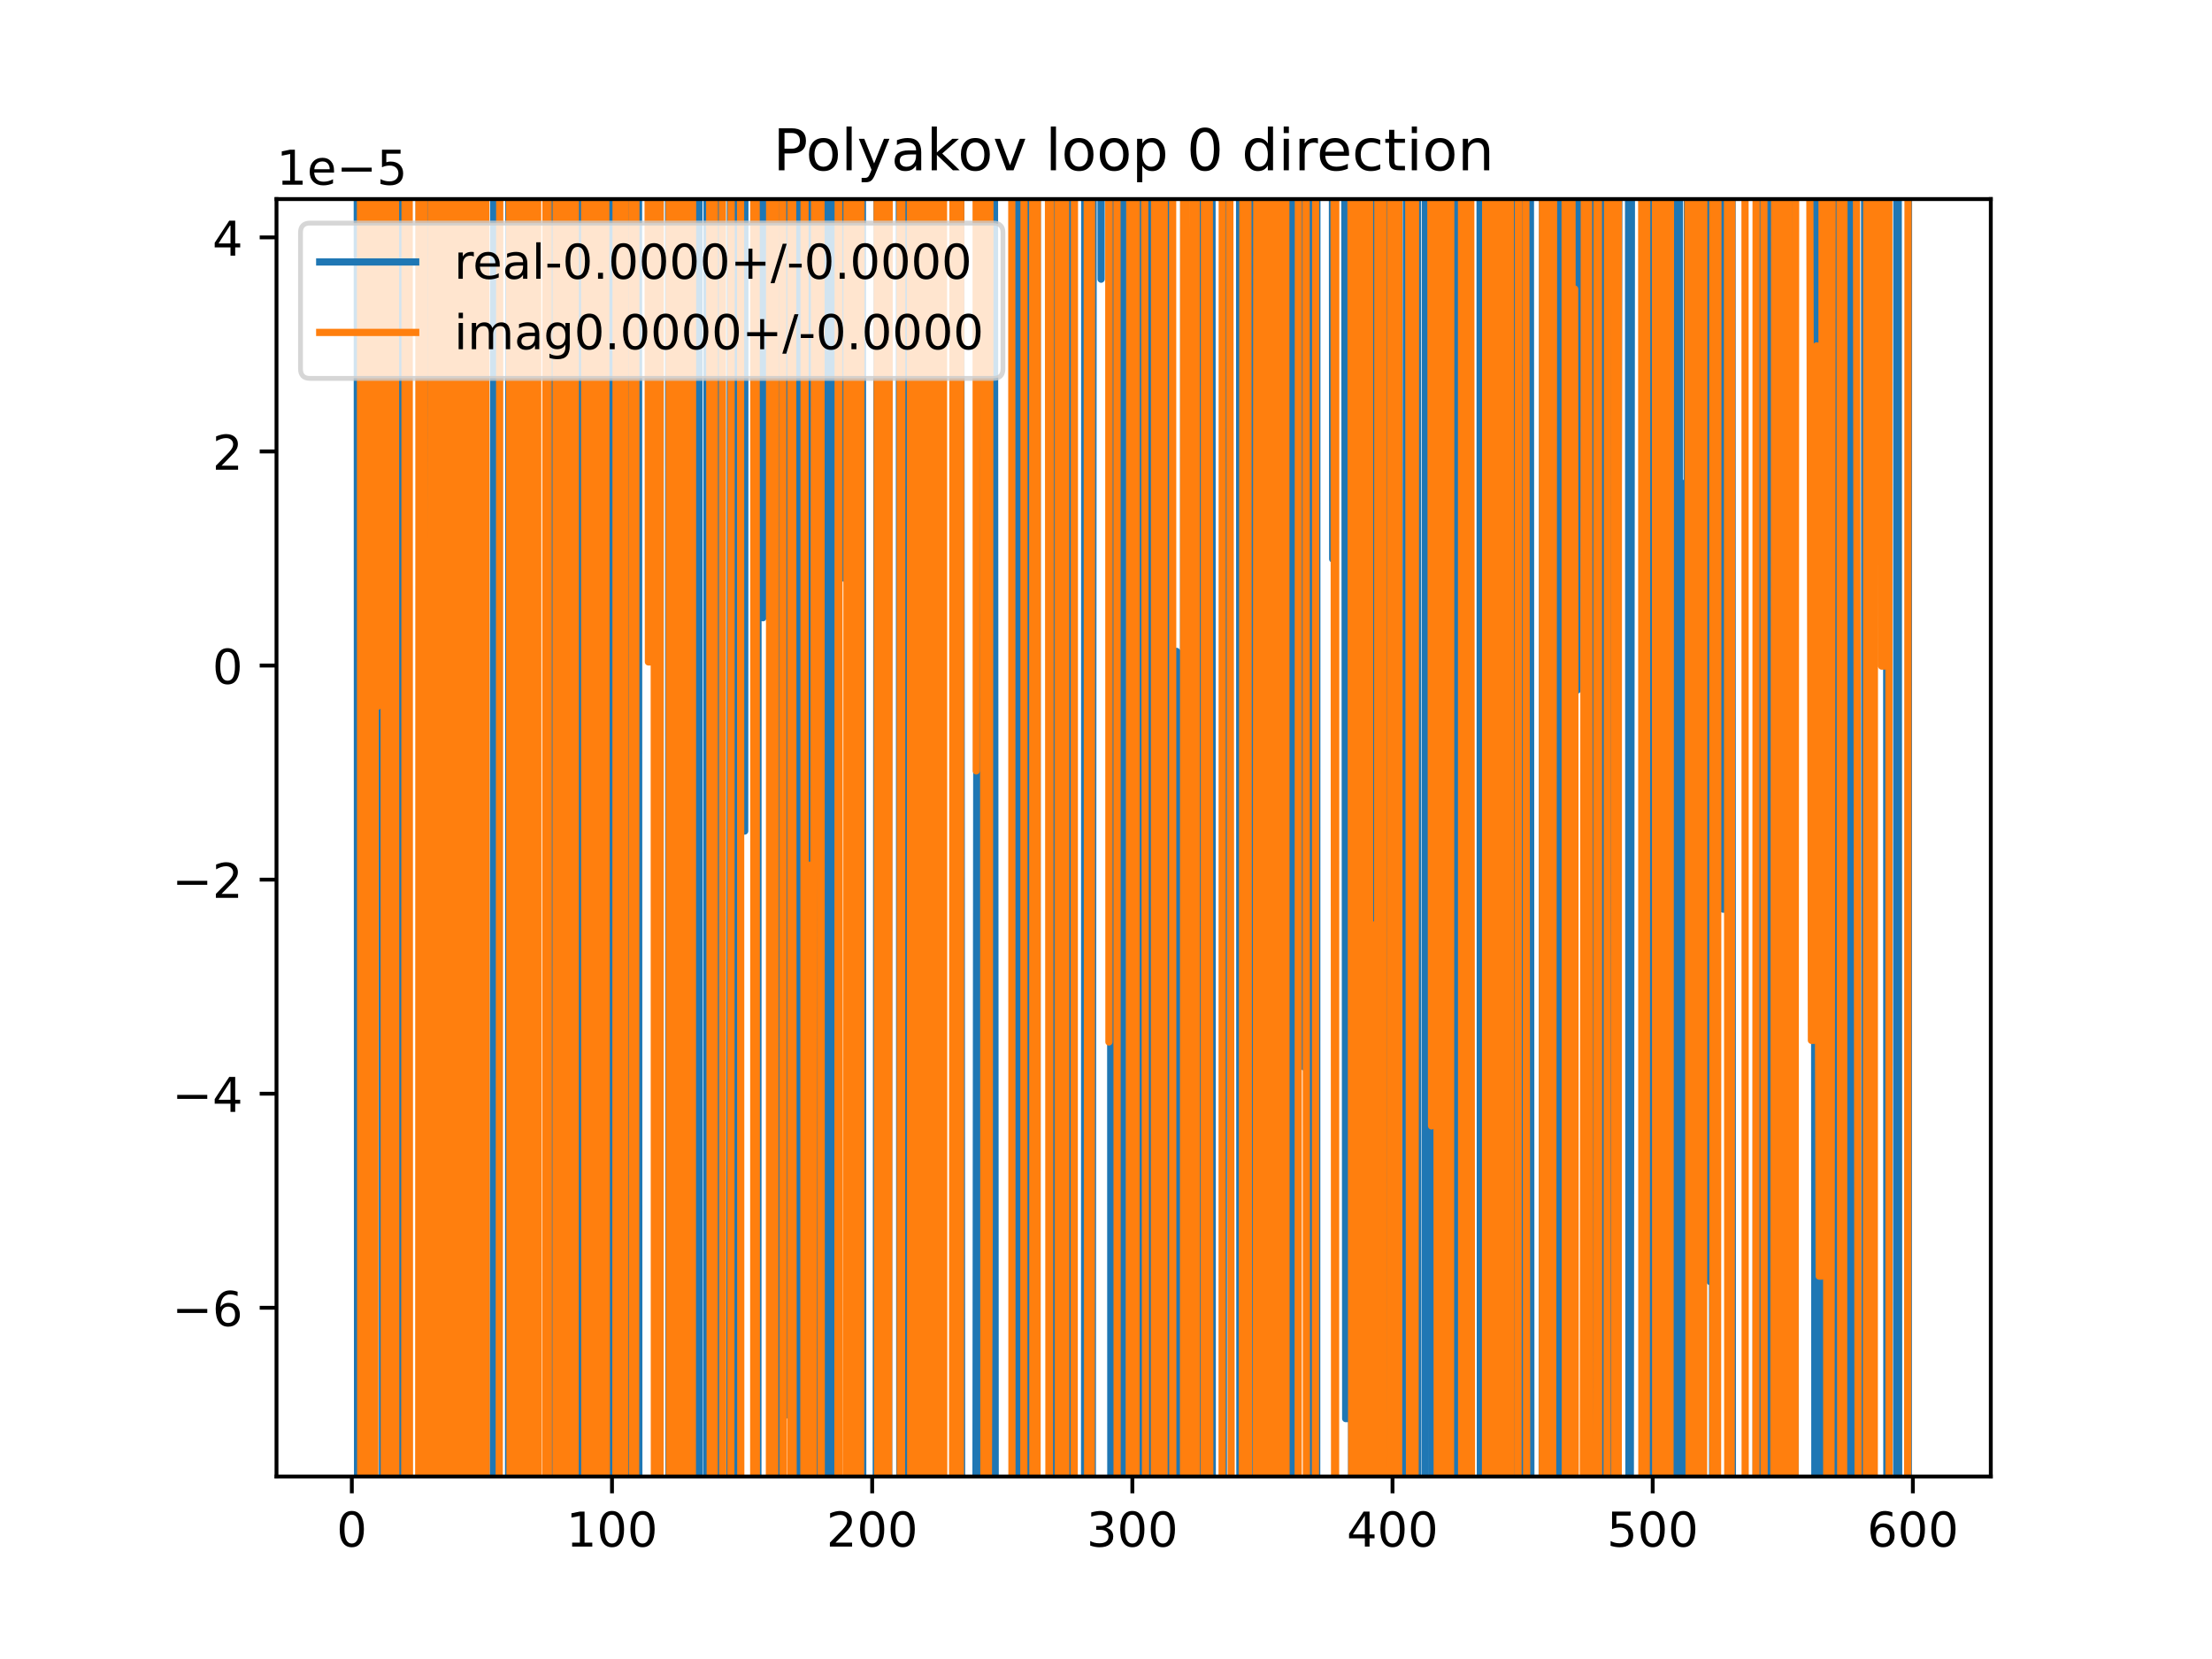 <?xml version="1.0" encoding="utf-8" standalone="no"?>
<!DOCTYPE svg PUBLIC "-//W3C//DTD SVG 1.1//EN"
  "http://www.w3.org/Graphics/SVG/1.1/DTD/svg11.dtd">
<!-- Created with matplotlib (https://matplotlib.org/) -->
<svg height="345.6pt" version="1.1" viewBox="0 0 460.8 345.6" width="460.8pt" xmlns="http://www.w3.org/2000/svg" xmlns:xlink="http://www.w3.org/1999/xlink">
 <defs>
  <style type="text/css">
*{stroke-linecap:butt;stroke-linejoin:round;}
  </style>
 </defs>
 <g id="figure_1">
  <g id="patch_1">
   <path d="M 0 345.6 
L 460.8 345.6 
L 460.8 0 
L 0 0 
z
" style="fill:#ffffff;"/>
  </g>
  <g id="axes_1">
   <g id="patch_2">
    <path d="M 57.6 307.584 
L 414.72 307.584 
L 414.72 41.472 
L 57.6 41.472 
z
" style="fill:#ffffff;"/>
   </g>
   <g id="matplotlib.axis_1">
    <g id="xtick_1">
     <g id="line2d_1">
      <defs>
       <path d="M 0 0 
L 0 3.5 
" id="ma19cf2bc9a" style="stroke:#000000;stroke-width:0.8;"/>
      </defs>
      <g>
       <use style="stroke:#000000;stroke-width:0.8;" x="73.291" xlink:href="#ma19cf2bc9a" y="307.584"/>
      </g>
     </g>
     <g id="text_1">
      <!-- 0 -->
      <defs>
       <path d="M 31.781 66.406 
Q 24.172 66.406 20.328 58.906 
Q 16.5 51.422 16.5 36.375 
Q 16.5 21.391 20.328 13.891 
Q 24.172 6.391 31.781 6.391 
Q 39.453 6.391 43.281 13.891 
Q 47.125 21.391 47.125 36.375 
Q 47.125 51.422 43.281 58.906 
Q 39.453 66.406 31.781 66.406 
z
M 31.781 74.219 
Q 44.047 74.219 50.516 64.516 
Q 56.984 54.828 56.984 36.375 
Q 56.984 17.969 50.516 8.266 
Q 44.047 -1.422 31.781 -1.422 
Q 19.531 -1.422 13.062 8.266 
Q 6.594 17.969 6.594 36.375 
Q 6.594 54.828 13.062 64.516 
Q 19.531 74.219 31.781 74.219 
z
" id="DejaVuSans-48"/>
      </defs>
      <g transform="translate(70.109 322.182)scale(0.1 -0.1)">
       <use xlink:href="#DejaVuSans-48"/>
      </g>
     </g>
    </g>
    <g id="xtick_2">
     <g id="line2d_2">
      <g>
       <use style="stroke:#000000;stroke-width:0.8;" x="127.49" xlink:href="#ma19cf2bc9a" y="307.584"/>
      </g>
     </g>
     <g id="text_2">
      <!-- 100 -->
      <defs>
       <path d="M 12.406 8.297 
L 28.516 8.297 
L 28.516 63.922 
L 10.984 60.406 
L 10.984 69.391 
L 28.422 72.906 
L 38.281 72.906 
L 38.281 8.297 
L 54.391 8.297 
L 54.391 0 
L 12.406 0 
z
" id="DejaVuSans-49"/>
      </defs>
      <g transform="translate(117.946 322.182)scale(0.1 -0.1)">
       <use xlink:href="#DejaVuSans-49"/>
       <use x="63.623" xlink:href="#DejaVuSans-48"/>
       <use x="127.246" xlink:href="#DejaVuSans-48"/>
      </g>
     </g>
    </g>
    <g id="xtick_3">
     <g id="line2d_3">
      <g>
       <use style="stroke:#000000;stroke-width:0.8;" x="181.69" xlink:href="#ma19cf2bc9a" y="307.584"/>
      </g>
     </g>
     <g id="text_3">
      <!-- 200 -->
      <defs>
       <path d="M 19.188 8.297 
L 53.609 8.297 
L 53.609 0 
L 7.328 0 
L 7.328 8.297 
Q 12.938 14.109 22.625 23.891 
Q 32.328 33.688 34.812 36.531 
Q 39.547 41.844 41.422 45.531 
Q 43.312 49.219 43.312 52.781 
Q 43.312 58.594 39.234 62.25 
Q 35.156 65.922 28.609 65.922 
Q 23.969 65.922 18.812 64.312 
Q 13.672 62.703 7.812 59.422 
L 7.812 69.391 
Q 13.766 71.781 18.938 73 
Q 24.125 74.219 28.422 74.219 
Q 39.75 74.219 46.484 68.547 
Q 53.219 62.891 53.219 53.422 
Q 53.219 48.922 51.531 44.891 
Q 49.859 40.875 45.406 35.406 
Q 44.188 33.984 37.641 27.219 
Q 31.109 20.453 19.188 8.297 
z
" id="DejaVuSans-50"/>
      </defs>
      <g transform="translate(172.146 322.182)scale(0.1 -0.1)">
       <use xlink:href="#DejaVuSans-50"/>
       <use x="63.623" xlink:href="#DejaVuSans-48"/>
       <use x="127.246" xlink:href="#DejaVuSans-48"/>
      </g>
     </g>
    </g>
    <g id="xtick_4">
     <g id="line2d_4">
      <g>
       <use style="stroke:#000000;stroke-width:0.8;" x="235.889" xlink:href="#ma19cf2bc9a" y="307.584"/>
      </g>
     </g>
     <g id="text_4">
      <!-- 300 -->
      <defs>
       <path d="M 40.578 39.312 
Q 47.656 37.797 51.625 33 
Q 55.609 28.219 55.609 21.188 
Q 55.609 10.406 48.188 4.484 
Q 40.766 -1.422 27.094 -1.422 
Q 22.516 -1.422 17.656 -0.516 
Q 12.797 0.391 7.625 2.203 
L 7.625 11.719 
Q 11.719 9.328 16.594 8.109 
Q 21.484 6.891 26.812 6.891 
Q 36.078 6.891 40.938 10.547 
Q 45.797 14.203 45.797 21.188 
Q 45.797 27.641 41.281 31.266 
Q 36.766 34.906 28.719 34.906 
L 20.219 34.906 
L 20.219 43.016 
L 29.109 43.016 
Q 36.375 43.016 40.234 45.922 
Q 44.094 48.828 44.094 54.297 
Q 44.094 59.906 40.109 62.906 
Q 36.141 65.922 28.719 65.922 
Q 24.656 65.922 20.016 65.031 
Q 15.375 64.156 9.812 62.312 
L 9.812 71.094 
Q 15.438 72.656 20.344 73.438 
Q 25.25 74.219 29.594 74.219 
Q 40.828 74.219 47.359 69.109 
Q 53.906 64.016 53.906 55.328 
Q 53.906 49.266 50.438 45.094 
Q 46.969 40.922 40.578 39.312 
z
" id="DejaVuSans-51"/>
      </defs>
      <g transform="translate(226.345 322.182)scale(0.1 -0.1)">
       <use xlink:href="#DejaVuSans-51"/>
       <use x="63.623" xlink:href="#DejaVuSans-48"/>
       <use x="127.246" xlink:href="#DejaVuSans-48"/>
      </g>
     </g>
    </g>
    <g id="xtick_5">
     <g id="line2d_5">
      <g>
       <use style="stroke:#000000;stroke-width:0.8;" x="290.088" xlink:href="#ma19cf2bc9a" y="307.584"/>
      </g>
     </g>
     <g id="text_5">
      <!-- 400 -->
      <defs>
       <path d="M 37.797 64.312 
L 12.891 25.391 
L 37.797 25.391 
z
M 35.203 72.906 
L 47.609 72.906 
L 47.609 25.391 
L 58.016 25.391 
L 58.016 17.188 
L 47.609 17.188 
L 47.609 0 
L 37.797 0 
L 37.797 17.188 
L 4.891 17.188 
L 4.891 26.703 
z
" id="DejaVuSans-52"/>
      </defs>
      <g transform="translate(280.545 322.182)scale(0.1 -0.1)">
       <use xlink:href="#DejaVuSans-52"/>
       <use x="63.623" xlink:href="#DejaVuSans-48"/>
       <use x="127.246" xlink:href="#DejaVuSans-48"/>
      </g>
     </g>
    </g>
    <g id="xtick_6">
     <g id="line2d_6">
      <g>
       <use style="stroke:#000000;stroke-width:0.8;" x="344.288" xlink:href="#ma19cf2bc9a" y="307.584"/>
      </g>
     </g>
     <g id="text_6">
      <!-- 500 -->
      <defs>
       <path d="M 10.797 72.906 
L 49.516 72.906 
L 49.516 64.594 
L 19.828 64.594 
L 19.828 46.734 
Q 21.969 47.469 24.109 47.828 
Q 26.266 48.188 28.422 48.188 
Q 40.625 48.188 47.75 41.5 
Q 54.891 34.812 54.891 23.391 
Q 54.891 11.625 47.562 5.094 
Q 40.234 -1.422 26.906 -1.422 
Q 22.312 -1.422 17.547 -0.641 
Q 12.797 0.141 7.719 1.703 
L 7.719 11.625 
Q 12.109 9.234 16.797 8.062 
Q 21.484 6.891 26.703 6.891 
Q 35.156 6.891 40.078 11.328 
Q 45.016 15.766 45.016 23.391 
Q 45.016 31 40.078 35.438 
Q 35.156 39.891 26.703 39.891 
Q 22.75 39.891 18.812 39.016 
Q 14.891 38.141 10.797 36.281 
z
" id="DejaVuSans-53"/>
      </defs>
      <g transform="translate(334.744 322.182)scale(0.1 -0.1)">
       <use xlink:href="#DejaVuSans-53"/>
       <use x="63.623" xlink:href="#DejaVuSans-48"/>
       <use x="127.246" xlink:href="#DejaVuSans-48"/>
      </g>
     </g>
    </g>
    <g id="xtick_7">
     <g id="line2d_7">
      <g>
       <use style="stroke:#000000;stroke-width:0.8;" x="398.487" xlink:href="#ma19cf2bc9a" y="307.584"/>
      </g>
     </g>
     <g id="text_7">
      <!-- 600 -->
      <defs>
       <path d="M 33.016 40.375 
Q 26.375 40.375 22.484 35.828 
Q 18.609 31.297 18.609 23.391 
Q 18.609 15.531 22.484 10.953 
Q 26.375 6.391 33.016 6.391 
Q 39.656 6.391 43.531 10.953 
Q 47.406 15.531 47.406 23.391 
Q 47.406 31.297 43.531 35.828 
Q 39.656 40.375 33.016 40.375 
z
M 52.594 71.297 
L 52.594 62.312 
Q 48.875 64.062 45.094 64.984 
Q 41.312 65.922 37.594 65.922 
Q 27.828 65.922 22.672 59.328 
Q 17.531 52.734 16.797 39.406 
Q 19.672 43.656 24.016 45.922 
Q 28.375 48.188 33.594 48.188 
Q 44.578 48.188 50.953 41.516 
Q 57.328 34.859 57.328 23.391 
Q 57.328 12.156 50.688 5.359 
Q 44.047 -1.422 33.016 -1.422 
Q 20.359 -1.422 13.672 8.266 
Q 6.984 17.969 6.984 36.375 
Q 6.984 53.656 15.188 63.938 
Q 23.391 74.219 37.203 74.219 
Q 40.922 74.219 44.703 73.484 
Q 48.484 72.75 52.594 71.297 
z
" id="DejaVuSans-54"/>
      </defs>
      <g transform="translate(388.944 322.182)scale(0.1 -0.1)">
       <use xlink:href="#DejaVuSans-54"/>
       <use x="63.623" xlink:href="#DejaVuSans-48"/>
       <use x="127.246" xlink:href="#DejaVuSans-48"/>
      </g>
     </g>
    </g>
   </g>
   <g id="matplotlib.axis_2">
    <g id="ytick_1">
     <g id="line2d_8">
      <defs>
       <path d="M 0 0 
L -3.5 0 
" id="ma57ebc5fbe" style="stroke:#000000;stroke-width:0.8;"/>
      </defs>
      <g>
       <use style="stroke:#000000;stroke-width:0.8;" x="57.6" xlink:href="#ma57ebc5fbe" y="272.431"/>
      </g>
     </g>
     <g id="text_8">
      <!-- −6 -->
      <defs>
       <path d="M 10.594 35.5 
L 73.188 35.5 
L 73.188 27.203 
L 10.594 27.203 
z
" id="DejaVuSans-8722"/>
      </defs>
      <g transform="translate(35.858 276.231)scale(0.1 -0.1)">
       <use xlink:href="#DejaVuSans-8722"/>
       <use x="83.789" xlink:href="#DejaVuSans-54"/>
      </g>
     </g>
    </g>
    <g id="ytick_2">
     <g id="line2d_9">
      <g>
       <use style="stroke:#000000;stroke-width:0.8;" x="57.6" xlink:href="#ma57ebc5fbe" y="227.836"/>
      </g>
     </g>
     <g id="text_9">
      <!-- −4 -->
      <g transform="translate(35.858 231.635)scale(0.1 -0.1)">
       <use xlink:href="#DejaVuSans-8722"/>
       <use x="83.789" xlink:href="#DejaVuSans-52"/>
      </g>
     </g>
    </g>
    <g id="ytick_3">
     <g id="line2d_10">
      <g>
       <use style="stroke:#000000;stroke-width:0.8;" x="57.6" xlink:href="#ma57ebc5fbe" y="183.241"/>
      </g>
     </g>
     <g id="text_10">
      <!-- −2 -->
      <g transform="translate(35.858 187.04)scale(0.1 -0.1)">
       <use xlink:href="#DejaVuSans-8722"/>
       <use x="83.789" xlink:href="#DejaVuSans-50"/>
      </g>
     </g>
    </g>
    <g id="ytick_4">
     <g id="line2d_11">
      <g>
       <use style="stroke:#000000;stroke-width:0.8;" x="57.6" xlink:href="#ma57ebc5fbe" y="138.645"/>
      </g>
     </g>
     <g id="text_11">
      <!-- 0 -->
      <g transform="translate(44.237 142.445)scale(0.1 -0.1)">
       <use xlink:href="#DejaVuSans-48"/>
      </g>
     </g>
    </g>
    <g id="ytick_5">
     <g id="line2d_12">
      <g>
       <use style="stroke:#000000;stroke-width:0.8;" x="57.6" xlink:href="#ma57ebc5fbe" y="94.05"/>
      </g>
     </g>
     <g id="text_12">
      <!-- 2 -->
      <g transform="translate(44.237 97.849)scale(0.1 -0.1)">
       <use xlink:href="#DejaVuSans-50"/>
      </g>
     </g>
    </g>
    <g id="ytick_6">
     <g id="line2d_13">
      <g>
       <use style="stroke:#000000;stroke-width:0.8;" x="57.6" xlink:href="#ma57ebc5fbe" y="49.455"/>
      </g>
     </g>
     <g id="text_13">
      <!-- 4 -->
      <g transform="translate(44.237 53.254)scale(0.1 -0.1)">
       <use xlink:href="#DejaVuSans-52"/>
      </g>
     </g>
    </g>
    <g id="text_14">
     <!-- 1e−5 -->
     <defs>
      <path d="M 56.203 29.594 
L 56.203 25.203 
L 14.891 25.203 
Q 15.484 15.922 20.484 11.062 
Q 25.484 6.203 34.422 6.203 
Q 39.594 6.203 44.453 7.469 
Q 49.312 8.734 54.109 11.281 
L 54.109 2.781 
Q 49.266 0.734 44.188 -0.344 
Q 39.109 -1.422 33.891 -1.422 
Q 20.797 -1.422 13.156 6.188 
Q 5.516 13.812 5.516 26.812 
Q 5.516 40.234 12.766 48.109 
Q 20.016 56 32.328 56 
Q 43.359 56 49.781 48.891 
Q 56.203 41.797 56.203 29.594 
z
M 47.219 32.234 
Q 47.125 39.594 43.094 43.984 
Q 39.062 48.391 32.422 48.391 
Q 24.906 48.391 20.391 44.141 
Q 15.875 39.891 15.188 32.172 
z
" id="DejaVuSans-101"/>
     </defs>
     <g transform="translate(57.6 38.472)scale(0.1 -0.1)">
      <use xlink:href="#DejaVuSans-49"/>
      <use x="63.623" xlink:href="#DejaVuSans-101"/>
      <use x="125.146" xlink:href="#DejaVuSans-8722"/>
      <use x="208.936" xlink:href="#DejaVuSans-53"/>
     </g>
    </g>
   </g>
   <g id="line2d_14">
    <path clip-path="url(#pd13f7c5bd6)" d="M 74.417 -1 
L 74.492 346.6 
M 75.379 346.6 
L 75.459 8.699 
L 76.001 99.454 
L 76.116 -1 
M 76.609 -1 
L 76.671 346.6 
M 77.65 346.6 
L 77.783 -1 
M 79.56 -1 
L 79.699 346.6 
M 80.68 346.6 
L 80.795 -1 
M 80.985 -1 
L 81.13 346.6 
M 82.078 346.6 
L 82.354 -1 
M 82.641 -1 
L 82.888 346.6 
M 83.639 346.6 
L 83.711 -1 
M 84.632 -1 
L 84.673 160.449 
L 84.761 -1 
M 87.289 -1 
L 87.602 346.6 
M 88.049 346.6 
L 88.168 -1 
M 88.72 -1 
L 88.821 346.6 
M 90.823 346.6 
L 90.878 -1 
M 91.43 -1 
L 91.476 346.6 
M 92.782 346.6 
L 92.898 -1 
M 93.581 -1 
L 93.644 346.6 
M 95.26 346.6 
L 95.308 -1 
M 95.987 -1 
L 96.054 211.172 
L 96.099 -1 
M 97.653 -1 
L 97.68 131.334 
L 97.747 -1 
M 100.144 -1 
L 100.176 346.6 
M 100.723 346.6 
L 100.774 -1 
M 101.065 -1 
L 101.107 346.6 
M 102.723 346.6 
L 102.852 -1 
M 103.2 -1 
L 103.252 346.6 
M 105.936 346.6 
L 106.007 -1 
M 107.229 -1 
L 107.271 346.6 
M 108.02 346.6 
L 108.098 -1 
M 109.361 -1 
L 109.416 346.6 
M 109.79 346.6 
L 109.845 -1 
M 113.799 -1 
L 113.94 98.922 
L 114.156 346.6 
M 114.583 346.6 
L 114.676 -1 
M 116.254 -1 
L 116.421 346.6 
M 117.898 346.6 
L 117.986 -1 
M 119.2 -1 
L 119.254 346.6 
M 120.497 346.6 
L 120.544 -1 
M 123.348 -1 
L 123.427 346.6 
M 124.035 346.6 
L 124.135 -1 
M 124.472 -1 
L 124.701 346.6 
M 126.041 346.6 
L 126.149 -1 
M 127.226 -1 
L 127.27 346.6 
M 127.7 346.6 
L 127.742 -1 
M 128.264 -1 
L 128.297 346.6 
M 129.565 346.6 
L 129.619 -1 
M 129.762 -1 
L 129.904 346.6 
M 130.384 346.6 
L 130.471 -1 
M 131.678 -1 
L 131.806 346.6 
M 132.402 346.6 
L 132.622 -1 
M 133.01 -1 
L 133.087 346.6 
M 137.242 346.6 
L 137.246 321.153 
L 137.488 -1 
M 139.268 -1 
L 139.359 346.6 
M 139.451 346.6 
L 139.51 -1 
M 140.737 -1 
L 140.798 346.6 
M 141.32 346.6 
L 141.391 -1 
M 141.814 -1 
L 141.9 346.6 
M 143.09 346.6 
L 143.208 95.075 
L 143.75 95.075 
L 143.853 346.6 
M 145.158 346.6 
L 145.204 -1 
M 145.592 -1 
L 145.65 346.6 
M 147.229 346.6 
L 147.294 -1 
M 147.8 -1 
L 147.866 346.6 
M 149.015 346.6 
L 149.073 -1 
M 149.782 -1 
L 149.825 346.6 
M 152.055 346.6 
L 152.166 -1 
M 152.535 -1 
L 152.584 346.6 
M 153.325 346.6 
L 153.372 -1 
M 154.501 -1 
L 154.59 173.126 
L 155.132 173.126 
L 155.182 -1 
M 157.029 -1 
L 157.108 346.6 
M 157.882 346.6 
L 157.917 -1 
M 158.911 -1 
L 158.926 128.688 
L 158.973 -1 
M 161.333 -1 
L 161.376 346.6 
M 162.512 346.6 
L 162.567 -1 
M 163.186 -1 
L 163.262 156.254 
L 163.804 129.703 
L 164.346 294.856 
L 164.487 -1 
M 165.077 -1 
L 165.156 346.6 
M 165.772 346.6 
L 165.87 -1 
M 167.111 -1 
L 167.165 346.6 
M 168.753 346.6 
L 168.794 -1 
M 169.688 -1 
L 169.734 346.6 
M 169.838 346.6 
L 169.941 -1 
M 170.67 -1 
L 170.771 346.6 
M 170.91 346.6 
L 170.987 -1 
M 171.988 -1 
L 172.115 346.6 
M 172.612 346.6 
L 172.66 -1 
M 173.335 -1 
L 173.377 346.6 
M 174.361 346.6 
L 174.644 124.178 
L 175.186 69.27 
L 175.728 120.423 
L 175.763 -1 
M 177.233 -1 
L 177.343 346.6 
M 177.367 346.6 
L 177.504 -1 
M 178.14 -1 
L 178.226 346.6 
M 179.433 346.6 
L 179.469 -1 
M 179.648 -1 
L 179.735 346.6 
M 182.507 346.6 
L 182.749 -1 
M 184.337 -1 
L 184.435 346.6 
M 185.118 346.6 
L 185.147 -1 
M 187.332 -1 
L 187.462 346.6 
M 188.148 346.6 
L 188.194 300.76 
L 188.221 346.6 
M 189.007 346.6 
L 189.117 -1 
M 190.442 -1 
L 190.551 346.6 
M 192.46 346.6 
L 192.529 39.116 
L 192.577 346.6 
M 194.049 346.6 
L 194.097 -1 
M 194.378 -1 
L 194.557 346.6 
M 194.825 346.6 
L 194.987 -1 
M 195.666 -1 
L 195.781 145.753 
L 195.851 -1 
M 198.737 -1 
L 198.787 346.6 
M 199.396 346.6 
L 199.469 -1 
M 200.135 -1 
L 200.347 346.6 
M 203.275 346.6 
L 203.647 -1 
M 204.509 -1 
L 204.594 346.6 
M 206.507 346.6 
L 206.621 46.956 
L 207.163 26.202 
L 207.337 346.6 
M 211.316 346.6 
L 211.353 -1 
M 212.319 -1 
L 212.475 346.6 
M 213.74 346.6 
L 213.783 -1 
M 214.62 -1 
L 214.661 346.6 
M 215.998 346.6 
L 216.085 -1 
M 218.947 -1 
L 219.028 346.6 
M 219.153 346.6 
L 219.244 -1 
M 221.097 -1 
L 221.197 346.6 
M 222.512 346.6 
L 222.602 -1 
M 223.675 -1 
L 223.72 346.6 
M 225.936 346.6 
L 225.979 -1 
M 226.456 -1 
L 226.546 346.6 
M 227.528 346.6 
L 227.748 -1 
M 229.332 -1 
L 229.385 58.157 
L 229.404 -1 
M 231.326 -1 
L 231.412 346.6 
M 232.286 346.6 
L 232.403 -1 
M 233.498 -1 
L 233.566 346.6 
M 234.413 346.6 
L 234.483 -1 
M 236.021 -1 
L 236.105 346.6 
M 236.825 346.6 
L 236.927 -1 
M 237.04 -1 
L 237.189 346.6 
M 237.919 346.6 
L 238.057 85.766 
L 238.14 346.6 
M 238.889 346.6 
L 238.96 -1 
M 239.241 -1 
L 239.28 346.6 
M 240.979 346.6 
L 241.036 -1 
M 241.535 -1 
L 241.582 346.6 
M 242.283 346.6 
L 242.359 -1 
M 242.425 -1 
L 242.498 346.6 
M 243.396 346.6 
L 243.473 -1 
M 244.024 -1 
L 244.136 346.6 
M 245.028 346.6 
L 245.103 135.697 
L 245.645 272.919 
L 245.701 346.6 
M 246.47 346.6 
L 246.626 -1 
M 248.963 -1 
L 249.014 346.6 
M 250.104 346.6 
L 250.192 -1 
M 250.724 -1 
L 250.778 346.6 
M 251.435 346.6 
L 251.505 -1 
M 252.479 -1 
L 252.546 346.6 
M 254.84 346.6 
L 254.936 -1 
M 258.224 -1 
L 258.301 346.6 
M 260.223 346.6 
L 260.279 97.892 
L 260.821 251.132 
L 260.904 -1 
M 261.743 -1 
L 261.838 346.6 
M 262.56 346.6 
L 262.633 -1 
M 263.773 -1 
L 263.822 346.6 
M 264.327 346.6 
L 264.378 -1 
M 265.23 -1 
L 265.367 346.6 
M 266.361 346.6 
L 266.511 -1 
M 267.183 -1 
L 267.357 346.6 
M 269.117 346.6 
L 269.166 -1 
M 269.929 -1 
L 269.994 346.6 
M 270.168 346.6 
L 270.385 -1 
M 271.568 -1 
L 271.661 222.27 
L 271.694 -1 
M 273.353 -1 
L 273.398 346.6 
M 274.287 346.6 
L 274.335 -1 
M 277.54 -1 
L 277.623 116.455 
L 277.651 -1 
M 280.127 -1 
L 280.333 295.515 
L 280.875 295.515 
L 281.098 -1 
M 281.506 -1 
L 281.579 346.6 
M 282.207 346.6 
L 282.255 -1 
M 282.863 -1 
L 282.934 346.6 
M 283.162 346.6 
L 283.241 -1 
M 284.368 -1 
L 284.412 346.6 
M 285.785 346.6 
L 286.044 -1 
M 286.516 -1 
L 286.744 346.6 
M 289.396 346.6 
L 289.533 -1 
M 289.568 -1 
L 289.793 346.6 
M 290.969 346.6 
L 291.172 71.594 
L 291.332 346.6 
M 292.25 346.6 
L 292.256 338.593 
L 292.798 338.593 
L 292.994 -1 
M 293.998 -1 
L 294.189 346.6 
M 294.48 346.6 
L 294.525 -1 
M 295.261 -1 
L 295.291 346.6 
M 296.868 346.6 
L 296.92 -1 
M 298.272 -1 
L 298.395 346.6 
M 299.225 346.6 
L 299.377 -1 
M 300.589 -1 
L 300.679 346.6 
M 301.898 346.6 
L 301.975 -1 
M 302.097 -1 
L 302.271 346.6 
M 302.753 346.6 
L 302.877 -1 
M 303.246 -1 
L 303.329 346.6 
M 304.028 346.6 
L 304.134 -1 
M 305.027 -1 
L 305.25 346.6 
M 305.274 346.6 
L 305.428 -1 
M 308.322 -1 
L 308.393 346.6 
M 308.644 346.6 
L 308.718 -1 
M 309.497 -1 
L 309.593 346.6 
M 310.371 346.6 
L 310.428 -1 
M 310.962 -1 
L 311.024 346.6 
M 311.46 346.6 
L 311.532 -1 
M 313.056 -1 
L 313.118 346.6 
M 313.772 346.6 
L 313.857 -1 
M 314.246 -1 
L 314.478 241.587 
L 314.797 -1 
M 315.128 -1 
L 315.347 346.6 
M 316.186 346.6 
L 316.27 -1 
M 316.848 -1 
L 316.893 346.6 
M 317.893 346.6 
L 318.272 34.05 
L 318.814 34.05 
L 318.922 346.6 
M 321.248 346.6 
L 321.37 -1 
M 321.642 -1 
L 321.736 346.6 
M 322.251 346.6 
L 322.303 -1 
M 323.035 -1 
L 323.108 346.6 
M 324.562 346.6 
L 324.631 -1 
M 326.477 -1 
L 326.575 346.6 
M 327.287 346.6 
L 327.378 -1 
M 328.429 -1 
L 328.57 143.76 
L 328.772 -1 
M 330.457 -1 
L 330.524 346.6 
M 331.006 346.6 
L 331.09 -1 
M 331.43 -1 
L 331.496 346.6 
M 333.596 346.6 
L 333.735 -1 
M 334.335 -1 
L 334.524 346.6 
M 334.544 346.6 
L 334.815 -1 
M 335.191 -1 
L 335.314 346.6 
M 335.943 346.6 
L 336.076 -1 
M 336.373 -1 
L 336.7 321.97 
L 337.242 29.015 
L 337.784 29.015 
L 337.788 -1 
M 339.251 -1 
L 339.349 346.6 
M 339.595 346.6 
L 339.889 -1 
M 342.223 -1 
L 342.321 346.6 
M 343.974 346.6 
L 344.1 -1 
M 344.946 -1 
L 345.039 346.6 
M 345.712 346.6 
L 345.806 -1 
M 346.16 -1 
L 346.376 346.6 
M 346.552 346.6 
L 346.815 -1 
M 348.144 -1 
L 348.21 346.6 
M 349.569 346.6 
L 349.634 -1 
M 349.817 -1 
L 349.913 346.6 
M 350.701 346.6 
L 350.792 100.693 
L 350.949 346.6 
M 351.434 346.6 
L 351.491 -1 
M 353.725 -1 
L 353.818 346.6 
M 354.723 346.6 
L 354.78 -1 
M 356.075 -1 
L 356.212 266.953 
L 356.754 266.953 
L 356.772 346.6 
M 357.571 346.6 
L 357.613 -1 
M 358.863 -1 
L 358.922 189.389 
L 359.464 189.389 
L 360.006 104.965 
L 360.057 -1 
M 360.811 -1 
L 360.902 346.6 
M 365.837 346.6 
L 365.933 -1 
M 366.778 -1 
L 366.935 346.6 
M 367.294 346.6 
L 367.594 28.431 
L 367.736 346.6 
M 368.998 346.6 
L 369.122 -1 
M 371.121 -1 
L 371.193 346.6 
M 371.923 346.6 
L 372.152 -1 
M 372.82 -1 
L 373.028 346.6 
M 373.9 346.6 
L 373.942 -1 
M 377.945 -1 
L 378.08 346.6 
M 378.704 346.6 
L 378.806 -1 
M 379.827 -1 
L 380.014 346.6 
M 382.097 346.6 
L 382.169 -1 
M 384.338 -1 
L 384.395 34.731 
L 384.536 346.6 
M 385.715 346.6 
L 385.807 -1 
M 388.433 -1 
L 388.483 346.6 
M 390.171 346.6 
L 390.448 -1 
M 393.008 -1 
L 393.074 346.6 
M 395.1 346.6 
L 395.15 -1 
M 395.424 -1 
L 395.536 346.6 
M 397.532 346.6 
L 397.586 -1 
L 397.586 -1 
" style="fill:none;stroke:#1f77b4;stroke-linecap:square;stroke-width:1.5;"/>
   </g>
   <g id="line2d_15">
    <path clip-path="url(#pd13f7c5bd6)" d="M 75.088 -1 
L 75.146 346.6 
M 75.768 346.6 
L 75.825 -1 
M 76.931 -1 
L 76.976 346.6 
M 78.087 346.6 
L 78.161 -1 
M 78.276 -1 
L 78.711 147.132 
L 78.741 -1 
M 80.005 -1 
L 80.067 346.6 
M 80.707 346.6 
L 80.793 -1 
M 80.922 -1 
L 80.966 346.6 
M 81.714 346.6 
L 81.742 -1 
M 82.393 -1 
L 82.448 346.6 
M 84.314 346.6 
L 84.387 -1 
M 85.233 -1 
L 85.304 346.6 
M 87.22 346.6 
L 87.289 -1 
M 88.283 -1 
L 88.44 346.6 
M 89.785 346.6 
L 89.859 -1 
M 90.375 -1 
L 90.464 346.6 
M 90.778 346.6 
L 90.852 -1 
M 91.405 -1 
L 91.457 346.6 
M 92.201 346.6 
L 92.293 -1 
M 93.114 -1 
L 93.166 346.6 
M 93.776 346.6 
L 93.952 -1 
M 94.548 -1 
L 94.681 346.6 
M 95.203 346.6 
L 95.31 -1 
M 95.633 -1 
L 95.696 346.6 
M 96.817 346.6 
L 96.849 -1 
M 98.067 -1 
L 98.117 346.6 
M 98.357 346.6 
L 98.421 -1 
M 99.573 -1 
L 99.649 346.6 
M 100.507 346.6 
L 100.639 -1 
M 101.182 -1 
L 101.293 346.6 
M 103.984 346.6 
L 104.119 -1 
M 106.129 -1 
L 106.261 346.6 
M 106.406 346.6 
L 106.483 -1 
M 107.609 -1 
L 107.635 346.6 
M 108.921 346.6 
L 108.981 -1 
M 110.214 -1 
L 110.274 346.6 
M 111.006 346.6 
L 111.052 -1 
M 111.992 -1 
L 112.084 346.6 
M 113.664 346.6 
L 113.735 -1 
M 114.168 -1 
L 114.246 346.6 
M 115.825 346.6 
L 115.873 -1 
M 116.385 -1 
L 116.443 346.6 
M 117.236 346.6 
L 117.287 -1 
M 118.09 -1 
L 118.131 346.6 
M 118.417 346.6 
L 118.457 -1 
M 119.11 -1 
L 119.142 346.6 
M 119.8 346.6 
L 119.865 -1 
M 121.78 -1 
L 121.831 346.6 
M 122.93 346.6 
L 123.09 -1 
M 123.754 -1 
L 123.827 346.6 
M 124.867 346.6 
L 124.952 -1 
M 126.177 -1 
L 126.332 346.6 
M 128.297 346.6 
L 128.349 -1 
M 129.342 -1 
L 129.394 346.6 
M 130.15 346.6 
L 130.232 -1 
M 131.74 -1 
L 131.799 346.6 
M 132.402 346.6 
L 132.475 -1 
M 134.989 -1 
L 135.078 137.894 
L 135.62 137.894 
L 135.705 -1 
M 136.273 -1 
L 136.324 346.6 
M 137.498 346.6 
L 137.544 -1 
M 139.375 -1 
L 139.414 28.958 
L 139.47 346.6 
M 140.424 346.6 
L 140.483 -1 
M 140.515 -1 
L 140.585 346.6 
M 141.469 346.6 
L 141.535 -1 
M 142.867 -1 
L 142.904 346.6 
M 144.225 346.6 
L 144.283 -1 
M 147.828 -1 
L 147.973 346.6 
M 148.771 346.6 
L 148.828 -1 
M 150.476 -1 
L 150.559 346.6 
M 152.241 346.6 
L 152.326 -1 
M 154.261 -1 
L 154.326 346.6 
M 157.007 346.6 
L 157.064 -1 
M 157.516 -1 
L 157.569 346.6 
M 160.276 346.6 
L 160.339 -1 
M 160.864 -1 
L 160.958 346.6 
M 161.362 346.6 
L 161.546 -1 
M 163.026 -1 
L 163.147 346.6 
M 164.704 346.6 
L 164.769 -1 
M 165.11 -1 
L 165.23 346.6 
M 167.455 346.6 
L 167.515 -1 
M 167.687 -1 
L 167.751 346.6 
M 168.642 346.6 
L 168.682 180.236 
L 168.943 346.6 
M 169.395 346.6 
L 169.727 -1 
M 171.016 -1 
L 171.087 346.6 
M 174.551 346.6 
L 174.619 -1 
M 174.707 -1 
L 174.883 346.6 
M 176.393 346.6 
L 176.466 -1 
M 177.216 -1 
L 177.301 346.6 
M 178.158 346.6 
L 178.202 -1 
M 178.756 -1 
L 178.815 346.6 
M 179.263 346.6 
L 179.364 -1 
M 182.715 -1 
L 182.859 346.6 
M 184.017 346.6 
L 184.061 -1 
M 184.827 -1 
L 184.883 346.6 
M 185.098 346.6 
L 185.247 -1 
M 187.498 -1 
L 187.558 346.6 
M 187.786 346.6 
L 187.872 -1 
M 189.646 -1 
L 189.719 346.6 
M 190.044 346.6 
L 190.207 -1 
M 191.123 -1 
L 191.212 346.6 
M 192.334 346.6 
L 192.385 -1 
M 192.832 -1 
L 192.939 346.6 
M 193.691 346.6 
L 193.753 -1 
M 194.557 -1 
L 194.618 346.6 
M 195.839 346.6 
L 195.946 -1 
M 196.539 -1 
L 196.599 346.6 
M 198.437 346.6 
L 198.534 -1 
M 199.358 -1 
L 199.398 346.6 
M 200.056 346.6 
L 200.146 -1 
M 203.339 -1 
L 203.369 160.591 
L 203.422 -1 
M 204.877 -1 
L 204.974 346.6 
M 205.778 346.6 
L 206.079 252.196 
L 206.249 -1 
M 210.769 -1 
L 210.811 346.6 
M 213.283 346.6 
L 213.325 -1 
M 214.205 -1 
L 214.209 23.32 
L 214.214 -1 
M 215.125 -1 
L 215.174 346.6 
M 216.03 346.6 
L 216.111 -1 
M 218.405 -1 
L 218.526 346.6 
M 218.586 346.6 
L 218.845 -1 
M 220.393 -1 
L 220.475 346.6 
M 220.89 346.6 
L 220.951 -1 
M 221.972 -1 
L 222.03 346.6 
M 223.768 346.6 
L 223.836 -1 
M 226.483 -1 
L 226.587 346.6 
M 227.323 346.6 
L 227.396 -1 
M 230.966 -1 
L 231.011 217.062 
L 231.061 -1 
M 232.686 -1 
L 232.717 346.6 
M 235.221 346.6 
L 235.371 -1 
M 236.208 -1 
L 236.254 346.6 
M 236.649 346.6 
L 236.706 -1 
M 238.436 -1 
L 238.662 346.6 
M 240.476 346.6 
L 240.521 -1 
M 241.134 -1 
L 241.2 346.6 
M 241.735 346.6 
L 241.851 189.757 
L 241.959 346.6 
M 242.482 346.6 
L 242.531 -1 
M 244.277 -1 
L 244.318 346.6 
M 246.54 346.6 
L 246.587 -1 
M 247.006 -1 
L 247.099 346.6 
M 248.462 346.6 
L 248.53 -1 
M 249.196 -1 
L 249.252 346.6 
M 250.881 346.6 
L 250.915 -1 
M 251.914 -1 
L 252.024 346.6 
M 254.584 346.6 
L 254.62 -1 
M 256.154 -1 
L 256.511 346.6 
M 258.773 346.6 
L 258.936 -1 
M 259.957 -1 
L 260.096 346.6 
M 261.696 346.6 
L 261.825 -1 
M 262.512 -1 
L 262.597 346.6 
M 263.728 346.6 
L 263.771 -1 
M 264.507 -1 
L 264.568 346.6 
M 264.965 346.6 
L 265.157 202.454 
L 265.217 -1 
M 265.987 -1 
L 266.049 346.6 
M 266.93 346.6 
L 266.982 -1 
M 267.853 -1 
L 267.911 346.6 
M 270.431 346.6 
L 270.478 -1 
M 272.086 -1 
L 272.149 346.6 
M 274.023 346.6 
L 274.077 -1 
M 277.899 -1 
L 278.034 346.6 
M 278.217 346.6 
L 278.27 -1 
M 281.411 -1 
L 281.603 346.6 
M 282.629 346.6 
L 282.825 -1 
M 283.618 -1 
L 283.756 346.6 
M 284.36 346.6 
L 284.446 -1 
M 285.29 -1 
L 285.322 346.6 
M 286.278 346.6 
L 286.294 192.681 
L 286.439 346.6 
M 286.952 346.6 
L 287.048 -1 
M 288.101 -1 
L 288.153 346.6 
M 289.641 346.6 
L 289.702 -1 
M 290.98 -1 
L 291.035 346.6 
M 291.348 346.6 
L 291.419 -1 
M 293.448 -1 
L 293.645 346.6 
M 294.773 346.6 
L 294.888 -1 
M 298.044 -1 
L 298.218 234.542 
L 298.488 -1 
M 299.127 -1 
L 299.302 112.863 
L 299.419 346.6 
M 300.407 346.6 
L 300.473 -1 
M 301.689 -1 
L 301.783 346.6 
M 302.164 346.6 
L 302.226 -1 
M 304.457 -1 
L 304.488 346.6 
M 305.428 346.6 
L 305.76 -1 
M 306.367 -1 
L 306.56 346.6 
M 309.453 346.6 
L 309.496 -1 
M 309.918 -1 
L 310.053 346.6 
M 310.258 346.6 
L 310.43 -1 
M 311.579 -1 
L 311.632 346.6 
M 313.003 346.6 
L 313.062 -1 
M 313.6 -1 
L 313.637 346.6 
M 314.356 346.6 
L 314.407 -1 
M 314.621 -1 
L 314.723 346.6 
M 316.225 346.6 
L 316.329 -1 
M 317.834 -1 
L 318.051 346.6 
M 321.298 346.6 
L 321.34 -1 
M 322.356 -1 
L 322.392 346.6 
M 323.415 346.6 
L 323.661 -1 
M 326.031 -1 
L 326.077 346.6 
M 326.694 346.6 
L 326.735 -1 
M 327.468 -1 
L 327.486 60.201 
L 328.028 60.201 
L 328.169 346.6 
M 329.804 346.6 
L 330.073 -1 
M 330.892 -1 
L 331.123 346.6 
M 332.573 346.6 
L 332.723 -1 
M 332.968 -1 
L 333.018 346.6 
M 334.78 346.6 
L 334.9 -1 
M 336.373 -1 
L 336.409 346.6 
M 337.108 346.6 
L 337.159 -1 
M 341.989 -1 
L 342.035 346.6 
M 342.93 346.6 
L 343.054 -1 
M 344.857 -1 
L 344.914 346.6 
M 346.114 346.6 
L 346.183 -1 
M 347.263 -1 
L 347.337 346.6 
M 347.878 346.6 
L 348.001 -1 
M 351.594 -1 
L 351.907 346.6 
M 352.74 346.6 
L 352.864 -1 
M 353.564 -1 
L 353.645 346.6 
M 354.879 346.6 
L 354.938 -1 
M 356.8 -1 
L 356.856 346.6 
M 357.79 346.6 
L 357.886 -1 
M 359.858 -1 
L 359.93 346.6 
M 360.616 346.6 
L 360.789 -1 
M 362.714 -1 
L 362.716 9.262 
L 362.718 -1 
M 363.516 -1 
L 363.555 346.6 
M 365.792 346.6 
L 365.831 -1 
M 367.448 -1 
L 367.5 346.6 
M 369.51 346.6 
L 369.704 -1 
M 369.881 -1 
L 370.286 346.6 
M 370.325 346.6 
L 370.827 -1 
M 370.851 -1 
L 370.999 346.6 
M 371.856 346.6 
L 372.128 -1 
M 372.536 -1 
L 372.599 346.6 
M 373.929 346.6 
L 374.071 -1 
M 376.953 -1 
L 377.349 216.728 
L 377.891 216.728 
L 378.433 72.049 
L 378.975 265.833 
L 379.517 265.833 
L 379.575 -1 
M 380.485 -1 
L 380.551 346.6 
M 381.395 346.6 
L 381.693 -1 
M 383.302 -1 
L 383.469 346.6 
M 384.046 346.6 
L 384.138 -1 
M 386.686 -1 
L 387.13 346.6 
M 388.816 346.6 
L 388.89 -1 
M 389.544 -1 
L 389.597 346.6 
M 390.435 346.6 
L 390.496 -1 
M 391.945 -1 
L 391.983 138.758 
L 392.525 138.758 
L 392.547 -1 
M 393.482 -1 
L 393.524 346.6 
M 397.395 346.6 
L 397.493 -1 
L 397.493 -1 
" style="fill:none;stroke:#ff7f0e;stroke-linecap:square;stroke-width:1.5;"/>
   </g>
   <g id="patch_3">
    <path d="M 57.6 307.584 
L 57.6 41.472 
" style="fill:none;stroke:#000000;stroke-linecap:square;stroke-linejoin:miter;stroke-width:0.8;"/>
   </g>
   <g id="patch_4">
    <path d="M 414.72 307.584 
L 414.72 41.472 
" style="fill:none;stroke:#000000;stroke-linecap:square;stroke-linejoin:miter;stroke-width:0.8;"/>
   </g>
   <g id="patch_5">
    <path d="M 57.6 307.584 
L 414.72 307.584 
" style="fill:none;stroke:#000000;stroke-linecap:square;stroke-linejoin:miter;stroke-width:0.8;"/>
   </g>
   <g id="patch_6">
    <path d="M 57.6 41.472 
L 414.72 41.472 
" style="fill:none;stroke:#000000;stroke-linecap:square;stroke-linejoin:miter;stroke-width:0.8;"/>
   </g>
   <g id="text_15">
    <!-- Polyakov loop 0 direction -->
    <defs>
     <path d="M 19.672 64.797 
L 19.672 37.406 
L 32.078 37.406 
Q 38.969 37.406 42.719 40.969 
Q 46.484 44.531 46.484 51.125 
Q 46.484 57.672 42.719 61.234 
Q 38.969 64.797 32.078 64.797 
z
M 9.812 72.906 
L 32.078 72.906 
Q 44.344 72.906 50.609 67.359 
Q 56.891 61.812 56.891 51.125 
Q 56.891 40.328 50.609 34.812 
Q 44.344 29.297 32.078 29.297 
L 19.672 29.297 
L 19.672 0 
L 9.812 0 
z
" id="DejaVuSans-80"/>
     <path d="M 30.609 48.391 
Q 23.391 48.391 19.188 42.75 
Q 14.984 37.109 14.984 27.297 
Q 14.984 17.484 19.156 11.844 
Q 23.344 6.203 30.609 6.203 
Q 37.797 6.203 41.984 11.859 
Q 46.188 17.531 46.188 27.297 
Q 46.188 37.016 41.984 42.703 
Q 37.797 48.391 30.609 48.391 
z
M 30.609 56 
Q 42.328 56 49.016 48.375 
Q 55.719 40.766 55.719 27.297 
Q 55.719 13.875 49.016 6.219 
Q 42.328 -1.422 30.609 -1.422 
Q 18.844 -1.422 12.172 6.219 
Q 5.516 13.875 5.516 27.297 
Q 5.516 40.766 12.172 48.375 
Q 18.844 56 30.609 56 
z
" id="DejaVuSans-111"/>
     <path d="M 9.422 75.984 
L 18.406 75.984 
L 18.406 0 
L 9.422 0 
z
" id="DejaVuSans-108"/>
     <path d="M 32.172 -5.078 
Q 28.375 -14.844 24.75 -17.812 
Q 21.141 -20.797 15.094 -20.797 
L 7.906 -20.797 
L 7.906 -13.281 
L 13.188 -13.281 
Q 16.891 -13.281 18.938 -11.516 
Q 21 -9.766 23.484 -3.219 
L 25.094 0.875 
L 2.984 54.688 
L 12.5 54.688 
L 29.594 11.922 
L 46.688 54.688 
L 56.203 54.688 
z
" id="DejaVuSans-121"/>
     <path d="M 34.281 27.484 
Q 23.391 27.484 19.188 25 
Q 14.984 22.516 14.984 16.5 
Q 14.984 11.719 18.141 8.906 
Q 21.297 6.109 26.703 6.109 
Q 34.188 6.109 38.703 11.406 
Q 43.219 16.703 43.219 25.484 
L 43.219 27.484 
z
M 52.203 31.203 
L 52.203 0 
L 43.219 0 
L 43.219 8.297 
Q 40.141 3.328 35.547 0.953 
Q 30.953 -1.422 24.312 -1.422 
Q 15.922 -1.422 10.953 3.297 
Q 6 8.016 6 15.922 
Q 6 25.141 12.172 29.828 
Q 18.359 34.516 30.609 34.516 
L 43.219 34.516 
L 43.219 35.406 
Q 43.219 41.609 39.141 45 
Q 35.062 48.391 27.688 48.391 
Q 23 48.391 18.547 47.266 
Q 14.109 46.141 10.016 43.891 
L 10.016 52.203 
Q 14.938 54.109 19.578 55.047 
Q 24.219 56 28.609 56 
Q 40.484 56 46.344 49.844 
Q 52.203 43.703 52.203 31.203 
z
" id="DejaVuSans-97"/>
     <path d="M 9.078 75.984 
L 18.109 75.984 
L 18.109 31.109 
L 44.922 54.688 
L 56.391 54.688 
L 27.391 29.109 
L 57.625 0 
L 45.906 0 
L 18.109 26.703 
L 18.109 0 
L 9.078 0 
z
" id="DejaVuSans-107"/>
     <path d="M 2.984 54.688 
L 12.5 54.688 
L 29.594 8.797 
L 46.688 54.688 
L 56.203 54.688 
L 35.688 0 
L 23.484 0 
z
" id="DejaVuSans-118"/>
     <path id="DejaVuSans-32"/>
     <path d="M 18.109 8.203 
L 18.109 -20.797 
L 9.078 -20.797 
L 9.078 54.688 
L 18.109 54.688 
L 18.109 46.391 
Q 20.953 51.266 25.266 53.625 
Q 29.594 56 35.594 56 
Q 45.562 56 51.781 48.094 
Q 58.016 40.188 58.016 27.297 
Q 58.016 14.406 51.781 6.484 
Q 45.562 -1.422 35.594 -1.422 
Q 29.594 -1.422 25.266 0.953 
Q 20.953 3.328 18.109 8.203 
z
M 48.688 27.297 
Q 48.688 37.203 44.609 42.844 
Q 40.531 48.484 33.406 48.484 
Q 26.266 48.484 22.188 42.844 
Q 18.109 37.203 18.109 27.297 
Q 18.109 17.391 22.188 11.75 
Q 26.266 6.109 33.406 6.109 
Q 40.531 6.109 44.609 11.75 
Q 48.688 17.391 48.688 27.297 
z
" id="DejaVuSans-112"/>
     <path d="M 45.406 46.391 
L 45.406 75.984 
L 54.391 75.984 
L 54.391 0 
L 45.406 0 
L 45.406 8.203 
Q 42.578 3.328 38.25 0.953 
Q 33.938 -1.422 27.875 -1.422 
Q 17.969 -1.422 11.734 6.484 
Q 5.516 14.406 5.516 27.297 
Q 5.516 40.188 11.734 48.094 
Q 17.969 56 27.875 56 
Q 33.938 56 38.25 53.625 
Q 42.578 51.266 45.406 46.391 
z
M 14.797 27.297 
Q 14.797 17.391 18.875 11.75 
Q 22.953 6.109 30.078 6.109 
Q 37.203 6.109 41.297 11.75 
Q 45.406 17.391 45.406 27.297 
Q 45.406 37.203 41.297 42.844 
Q 37.203 48.484 30.078 48.484 
Q 22.953 48.484 18.875 42.844 
Q 14.797 37.203 14.797 27.297 
z
" id="DejaVuSans-100"/>
     <path d="M 9.422 54.688 
L 18.406 54.688 
L 18.406 0 
L 9.422 0 
z
M 9.422 75.984 
L 18.406 75.984 
L 18.406 64.594 
L 9.422 64.594 
z
" id="DejaVuSans-105"/>
     <path d="M 41.109 46.297 
Q 39.594 47.172 37.812 47.578 
Q 36.031 48 33.891 48 
Q 26.266 48 22.188 43.047 
Q 18.109 38.094 18.109 28.812 
L 18.109 0 
L 9.078 0 
L 9.078 54.688 
L 18.109 54.688 
L 18.109 46.188 
Q 20.953 51.172 25.484 53.578 
Q 30.031 56 36.531 56 
Q 37.453 56 38.578 55.875 
Q 39.703 55.766 41.062 55.516 
z
" id="DejaVuSans-114"/>
     <path d="M 48.781 52.594 
L 48.781 44.188 
Q 44.969 46.297 41.141 47.344 
Q 37.312 48.391 33.406 48.391 
Q 24.656 48.391 19.812 42.844 
Q 14.984 37.312 14.984 27.297 
Q 14.984 17.281 19.812 11.734 
Q 24.656 6.203 33.406 6.203 
Q 37.312 6.203 41.141 7.25 
Q 44.969 8.297 48.781 10.406 
L 48.781 2.094 
Q 45.016 0.344 40.984 -0.531 
Q 36.969 -1.422 32.422 -1.422 
Q 20.062 -1.422 12.781 6.344 
Q 5.516 14.109 5.516 27.297 
Q 5.516 40.672 12.859 48.328 
Q 20.219 56 33.016 56 
Q 37.156 56 41.109 55.141 
Q 45.062 54.297 48.781 52.594 
z
" id="DejaVuSans-99"/>
     <path d="M 18.312 70.219 
L 18.312 54.688 
L 36.812 54.688 
L 36.812 47.703 
L 18.312 47.703 
L 18.312 18.016 
Q 18.312 11.328 20.141 9.422 
Q 21.969 7.516 27.594 7.516 
L 36.812 7.516 
L 36.812 0 
L 27.594 0 
Q 17.188 0 13.234 3.875 
Q 9.281 7.766 9.281 18.016 
L 9.281 47.703 
L 2.688 47.703 
L 2.688 54.688 
L 9.281 54.688 
L 9.281 70.219 
z
" id="DejaVuSans-116"/>
     <path d="M 54.891 33.016 
L 54.891 0 
L 45.906 0 
L 45.906 32.719 
Q 45.906 40.484 42.875 44.328 
Q 39.844 48.188 33.797 48.188 
Q 26.516 48.188 22.312 43.547 
Q 18.109 38.922 18.109 30.906 
L 18.109 0 
L 9.078 0 
L 9.078 54.688 
L 18.109 54.688 
L 18.109 46.188 
Q 21.344 51.125 25.703 53.562 
Q 30.078 56 35.797 56 
Q 45.219 56 50.047 50.172 
Q 54.891 44.344 54.891 33.016 
z
" id="DejaVuSans-110"/>
    </defs>
    <g transform="translate(161.066 35.472)scale(0.12 -0.12)">
     <use xlink:href="#DejaVuSans-80"/>
     <use x="56.678" xlink:href="#DejaVuSans-111"/>
     <use x="117.859" xlink:href="#DejaVuSans-108"/>
     <use x="145.643" xlink:href="#DejaVuSans-121"/>
     <use x="204.822" xlink:href="#DejaVuSans-97"/>
     <use x="266.102" xlink:href="#DejaVuSans-107"/>
     <use x="320.387" xlink:href="#DejaVuSans-111"/>
     <use x="381.568" xlink:href="#DejaVuSans-118"/>
     <use x="440.748" xlink:href="#DejaVuSans-32"/>
     <use x="472.535" xlink:href="#DejaVuSans-108"/>
     <use x="500.318" xlink:href="#DejaVuSans-111"/>
     <use x="561.5" xlink:href="#DejaVuSans-111"/>
     <use x="622.682" xlink:href="#DejaVuSans-112"/>
     <use x="686.158" xlink:href="#DejaVuSans-32"/>
     <use x="717.945" xlink:href="#DejaVuSans-48"/>
     <use x="781.568" xlink:href="#DejaVuSans-32"/>
     <use x="813.355" xlink:href="#DejaVuSans-100"/>
     <use x="876.832" xlink:href="#DejaVuSans-105"/>
     <use x="904.615" xlink:href="#DejaVuSans-114"/>
     <use x="943.479" xlink:href="#DejaVuSans-101"/>
     <use x="1005.002" xlink:href="#DejaVuSans-99"/>
     <use x="1059.982" xlink:href="#DejaVuSans-116"/>
     <use x="1099.191" xlink:href="#DejaVuSans-105"/>
     <use x="1126.975" xlink:href="#DejaVuSans-111"/>
     <use x="1188.156" xlink:href="#DejaVuSans-110"/>
    </g>
   </g>
   <g id="legend_1">
    <g id="patch_7">
     <path d="M 64.6 78.828 
L 206.933 78.828 
Q 208.933 78.828 208.933 76.828 
L 208.933 48.472 
Q 208.933 46.472 206.933 46.472 
L 64.6 46.472 
Q 62.6 46.472 62.6 48.472 
L 62.6 76.828 
Q 62.6 78.828 64.6 78.828 
z
" style="fill:#ffffff;opacity:0.8;stroke:#cccccc;stroke-linejoin:miter;"/>
    </g>
    <g id="line2d_16">
     <path d="M 66.6 54.57 
L 86.6 54.57 
" style="fill:none;stroke:#1f77b4;stroke-linecap:square;stroke-width:1.5;"/>
    </g>
    <g id="line2d_17"/>
    <g id="text_16">
     <!-- real-0.0000+/-0.0000 -->
     <defs>
      <path d="M 4.891 31.391 
L 31.203 31.391 
L 31.203 23.391 
L 4.891 23.391 
z
" id="DejaVuSans-45"/>
      <path d="M 10.688 12.406 
L 21 12.406 
L 21 0 
L 10.688 0 
z
" id="DejaVuSans-46"/>
      <path d="M 46 62.703 
L 46 35.5 
L 73.188 35.5 
L 73.188 27.203 
L 46 27.203 
L 46 0 
L 37.797 0 
L 37.797 27.203 
L 10.594 27.203 
L 10.594 35.5 
L 37.797 35.5 
L 37.797 62.703 
z
" id="DejaVuSans-43"/>
      <path d="M 25.391 72.906 
L 33.688 72.906 
L 8.297 -9.281 
L 0 -9.281 
z
" id="DejaVuSans-47"/>
     </defs>
     <g transform="translate(94.6 58.07)scale(0.1 -0.1)">
      <use xlink:href="#DejaVuSans-114"/>
      <use x="38.863" xlink:href="#DejaVuSans-101"/>
      <use x="100.387" xlink:href="#DejaVuSans-97"/>
      <use x="161.666" xlink:href="#DejaVuSans-108"/>
      <use x="189.449" xlink:href="#DejaVuSans-45"/>
      <use x="225.533" xlink:href="#DejaVuSans-48"/>
      <use x="289.156" xlink:href="#DejaVuSans-46"/>
      <use x="320.943" xlink:href="#DejaVuSans-48"/>
      <use x="384.566" xlink:href="#DejaVuSans-48"/>
      <use x="448.189" xlink:href="#DejaVuSans-48"/>
      <use x="511.812" xlink:href="#DejaVuSans-48"/>
      <use x="575.436" xlink:href="#DejaVuSans-43"/>
      <use x="659.225" xlink:href="#DejaVuSans-47"/>
      <use x="692.916" xlink:href="#DejaVuSans-45"/>
      <use x="729" xlink:href="#DejaVuSans-48"/>
      <use x="792.623" xlink:href="#DejaVuSans-46"/>
      <use x="824.41" xlink:href="#DejaVuSans-48"/>
      <use x="888.033" xlink:href="#DejaVuSans-48"/>
      <use x="951.656" xlink:href="#DejaVuSans-48"/>
      <use x="1015.279" xlink:href="#DejaVuSans-48"/>
     </g>
    </g>
    <g id="line2d_18">
     <path d="M 66.6 69.249 
L 86.6 69.249 
" style="fill:none;stroke:#ff7f0e;stroke-linecap:square;stroke-width:1.5;"/>
    </g>
    <g id="line2d_19"/>
    <g id="text_17">
     <!-- imag0.0000+/-0.0000 -->
     <defs>
      <path d="M 52 44.188 
Q 55.375 50.25 60.062 53.125 
Q 64.75 56 71.094 56 
Q 79.641 56 84.281 50.016 
Q 88.922 44.047 88.922 33.016 
L 88.922 0 
L 79.891 0 
L 79.891 32.719 
Q 79.891 40.578 77.094 44.375 
Q 74.312 48.188 68.609 48.188 
Q 61.625 48.188 57.562 43.547 
Q 53.516 38.922 53.516 30.906 
L 53.516 0 
L 44.484 0 
L 44.484 32.719 
Q 44.484 40.625 41.703 44.406 
Q 38.922 48.188 33.109 48.188 
Q 26.219 48.188 22.156 43.531 
Q 18.109 38.875 18.109 30.906 
L 18.109 0 
L 9.078 0 
L 9.078 54.688 
L 18.109 54.688 
L 18.109 46.188 
Q 21.188 51.219 25.484 53.609 
Q 29.781 56 35.688 56 
Q 41.656 56 45.828 52.969 
Q 50 49.953 52 44.188 
z
" id="DejaVuSans-109"/>
      <path d="M 45.406 27.984 
Q 45.406 37.75 41.375 43.109 
Q 37.359 48.484 30.078 48.484 
Q 22.859 48.484 18.828 43.109 
Q 14.797 37.75 14.797 27.984 
Q 14.797 18.266 18.828 12.891 
Q 22.859 7.516 30.078 7.516 
Q 37.359 7.516 41.375 12.891 
Q 45.406 18.266 45.406 27.984 
z
M 54.391 6.781 
Q 54.391 -7.172 48.188 -13.984 
Q 42 -20.797 29.203 -20.797 
Q 24.469 -20.797 20.266 -20.094 
Q 16.062 -19.391 12.109 -17.922 
L 12.109 -9.188 
Q 16.062 -11.328 19.922 -12.344 
Q 23.781 -13.375 27.781 -13.375 
Q 36.625 -13.375 41.016 -8.766 
Q 45.406 -4.156 45.406 5.172 
L 45.406 9.625 
Q 42.625 4.781 38.281 2.391 
Q 33.938 0 27.875 0 
Q 17.828 0 11.672 7.656 
Q 5.516 15.328 5.516 27.984 
Q 5.516 40.672 11.672 48.328 
Q 17.828 56 27.875 56 
Q 33.938 56 38.281 53.609 
Q 42.625 51.219 45.406 46.391 
L 45.406 54.688 
L 54.391 54.688 
z
" id="DejaVuSans-103"/>
     </defs>
     <g transform="translate(94.6 72.749)scale(0.1 -0.1)">
      <use xlink:href="#DejaVuSans-105"/>
      <use x="27.783" xlink:href="#DejaVuSans-109"/>
      <use x="125.195" xlink:href="#DejaVuSans-97"/>
      <use x="186.475" xlink:href="#DejaVuSans-103"/>
      <use x="249.951" xlink:href="#DejaVuSans-48"/>
      <use x="313.574" xlink:href="#DejaVuSans-46"/>
      <use x="345.361" xlink:href="#DejaVuSans-48"/>
      <use x="408.984" xlink:href="#DejaVuSans-48"/>
      <use x="472.607" xlink:href="#DejaVuSans-48"/>
      <use x="536.23" xlink:href="#DejaVuSans-48"/>
      <use x="599.854" xlink:href="#DejaVuSans-43"/>
      <use x="683.643" xlink:href="#DejaVuSans-47"/>
      <use x="717.334" xlink:href="#DejaVuSans-45"/>
      <use x="753.418" xlink:href="#DejaVuSans-48"/>
      <use x="817.041" xlink:href="#DejaVuSans-46"/>
      <use x="848.828" xlink:href="#DejaVuSans-48"/>
      <use x="912.451" xlink:href="#DejaVuSans-48"/>
      <use x="976.074" xlink:href="#DejaVuSans-48"/>
      <use x="1039.697" xlink:href="#DejaVuSans-48"/>
     </g>
    </g>
   </g>
  </g>
 </g>
 <defs>
  <clipPath id="pd13f7c5bd6">
   <rect height="266.112" width="357.12" x="57.6" y="41.472"/>
  </clipPath>
 </defs>
</svg>
